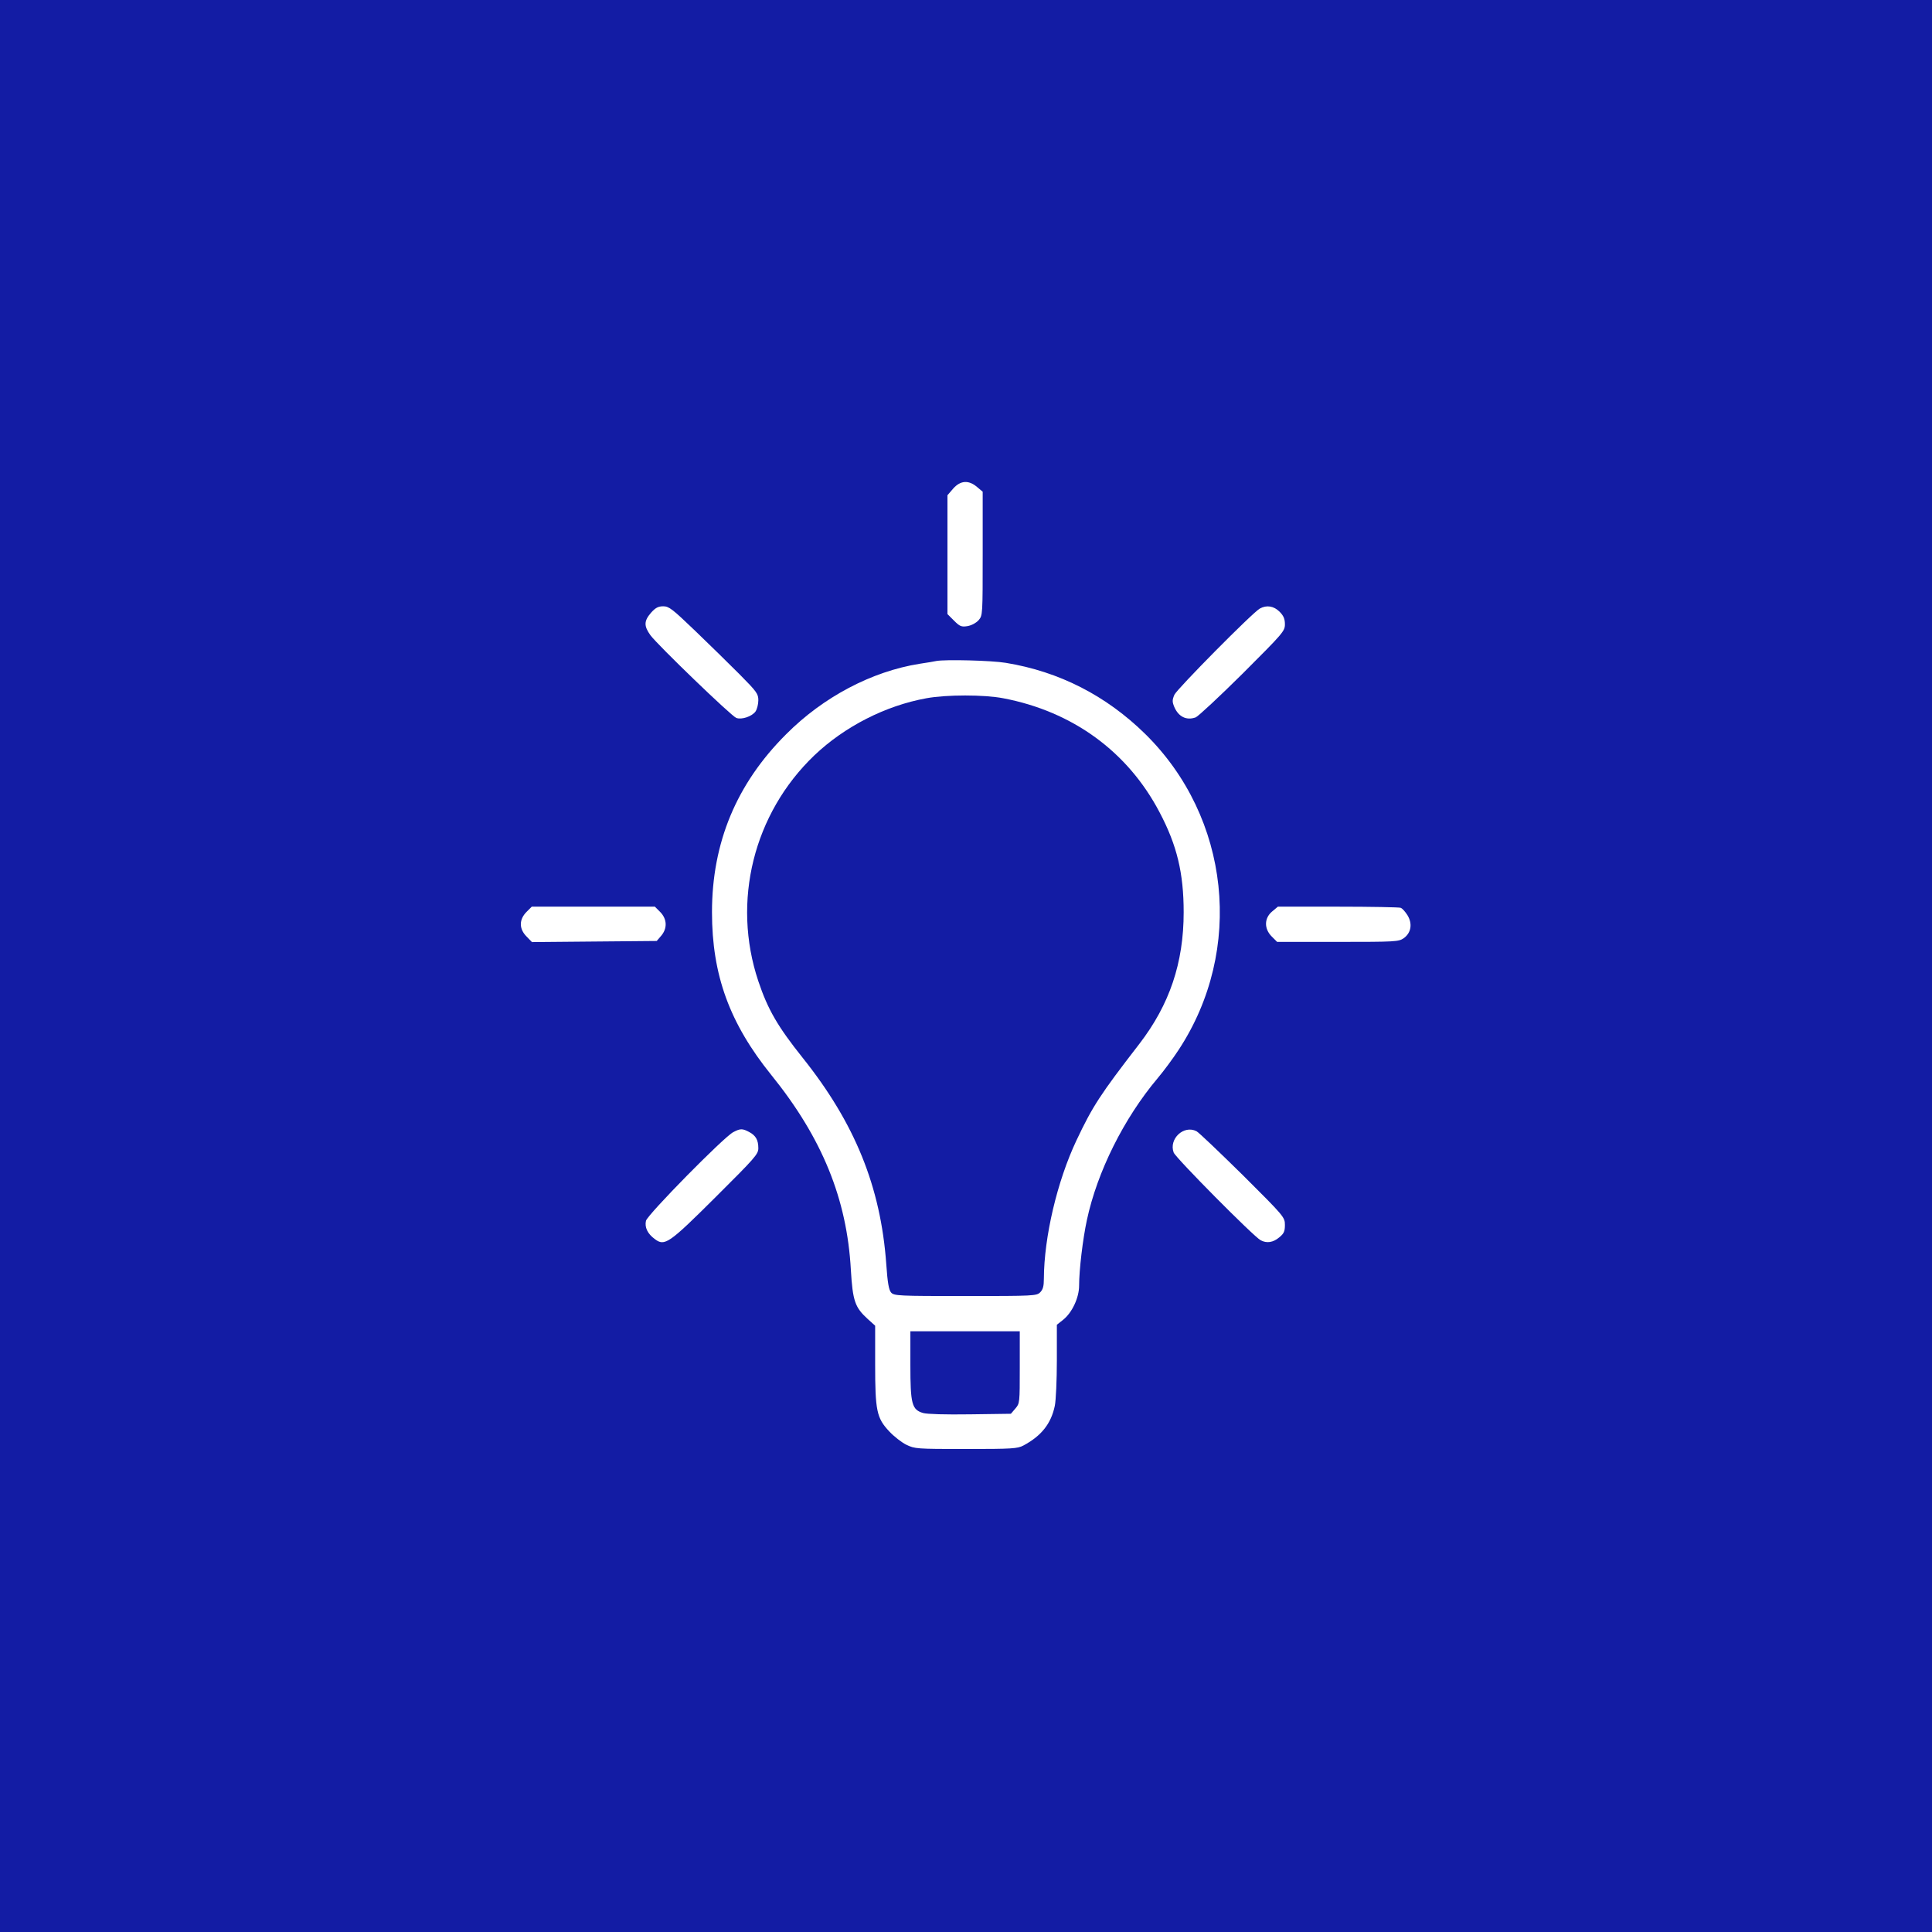 <?xml version="1.0" standalone="no"?>
<!DOCTYPE svg PUBLIC "-//W3C//DTD SVG 20010904//EN"
 "http://www.w3.org/TR/2001/REC-SVG-20010904/DTD/svg10.dtd">
<svg version="1.0" xmlns="http://www.w3.org/2000/svg"
 width="1042pt" height="1042pt" viewBox="0 0 1042 1042"
 preserveAspectRatio="xMidYMid meet">

<g transform="translate(0,1042) scale(0.1,-0.1)"
fill="#131CA4" stroke="none">
<path d="M0 5210 l0 -5210 5210 0 5210 0 0 5210 0 5210 -5210 0 -5210 0 0
-5210z m5269 2584 l31 -26 0 -333 c0 -332 0 -334 -22 -360 -14 -15 -38 -28
-60 -32 -33 -5 -41 -2 -73 30 l-35 35 0 321 0 320 31 36 c39 44 83 47 128 9z
m-1520 -776 c75 -72 182 -177 239 -234 94 -95 102 -106 102 -141 0 -21 -7 -48
-15 -60 -19 -27 -75 -46 -104 -35 -27 10 -424 393 -463 446 -36 50 -35 77 3
121 24 27 39 35 66 35 31 0 49 -14 172 -132z m3152 103 c22 -22 29 -39 29 -68
0 -37 -10 -48 -227 -265 -126 -125 -240 -231 -254 -237 -50 -18 -93 3 -116 57
-11 27 -11 37 1 65 14 31 422 444 461 465 36 20 75 14 106 -17z m-1476 -276
c287 -47 540 -176 751 -383 459 -451 535 -1165 181 -1704 -30 -46 -81 -115
-114 -154 -181 -215 -325 -503 -381 -764 -22 -102 -42 -269 -42 -354 0 -65
-38 -146 -86 -184 l-34 -27 0 -192 c0 -106 -5 -216 -11 -245 -20 -96 -72 -162
-169 -214 -32 -17 -60 -19 -310 -19 -268 0 -276 1 -322 23 -26 13 -67 45 -92
72 -68 72 -76 112 -76 362 l0 208 -41 37 c-68 62 -80 97 -90 264 -21 383 -155
712 -429 1051 -225 279 -320 539 -320 878 0 375 132 693 400 960 200 201 462
339 720 380 41 6 82 13 90 15 48 9 298 3 375 -10z m-1864 -1344 c37 -38 39
-88 5 -128 l-24 -28 -337 -3 -336 -3 -29 30 c-41 41 -41 91 -1 132 l29 29 332
0 332 0 29 -29z m3993 23 c9 -3 25 -21 37 -40 28 -46 20 -95 -20 -124 -28 -19
-43 -20 -356 -20 l-327 0 -29 29 c-42 42 -41 99 2 135 l31 26 323 0 c178 0
330 -3 339 -6z m-3514 -1209 c36 -19 50 -43 50 -88 0 -32 -19 -53 -230 -263
-252 -251 -275 -267 -328 -227 -40 29 -56 64 -48 99 9 34 422 454 471 478 38
20 49 20 85 1z m2413 4 c12 -6 124 -113 250 -237 224 -223 227 -227 227 -269
0 -34 -5 -46 -31 -67 -32 -27 -67 -33 -100 -15 -38 20 -458 444 -469 473 -27
73 54 150 123 115z"/>
<path d="M4996 6654 c-220 -40 -440 -152 -604 -308 -328 -314 -446 -788 -302
-1218 51 -152 104 -244 239 -413 282 -353 421 -696 451 -1113 7 -102 14 -139
26 -153 16 -18 40 -19 401 -19 370 0 384 1 403 20 15 15 20 33 20 73 1 226 72
527 176 747 87 184 128 247 339 520 163 212 239 437 239 710 0 211 -36 361
-130 539 -172 328 -470 544 -843 615 -103 20 -306 20 -415 0z"/>
<path d="M4910 3059 c0 -212 8 -242 69 -260 22 -6 118 -9 254 -7 l219 3 24 28
c24 28 24 31 24 223 l0 194 -295 0 -295 0 0 -181z"/>
</g>
</svg>
